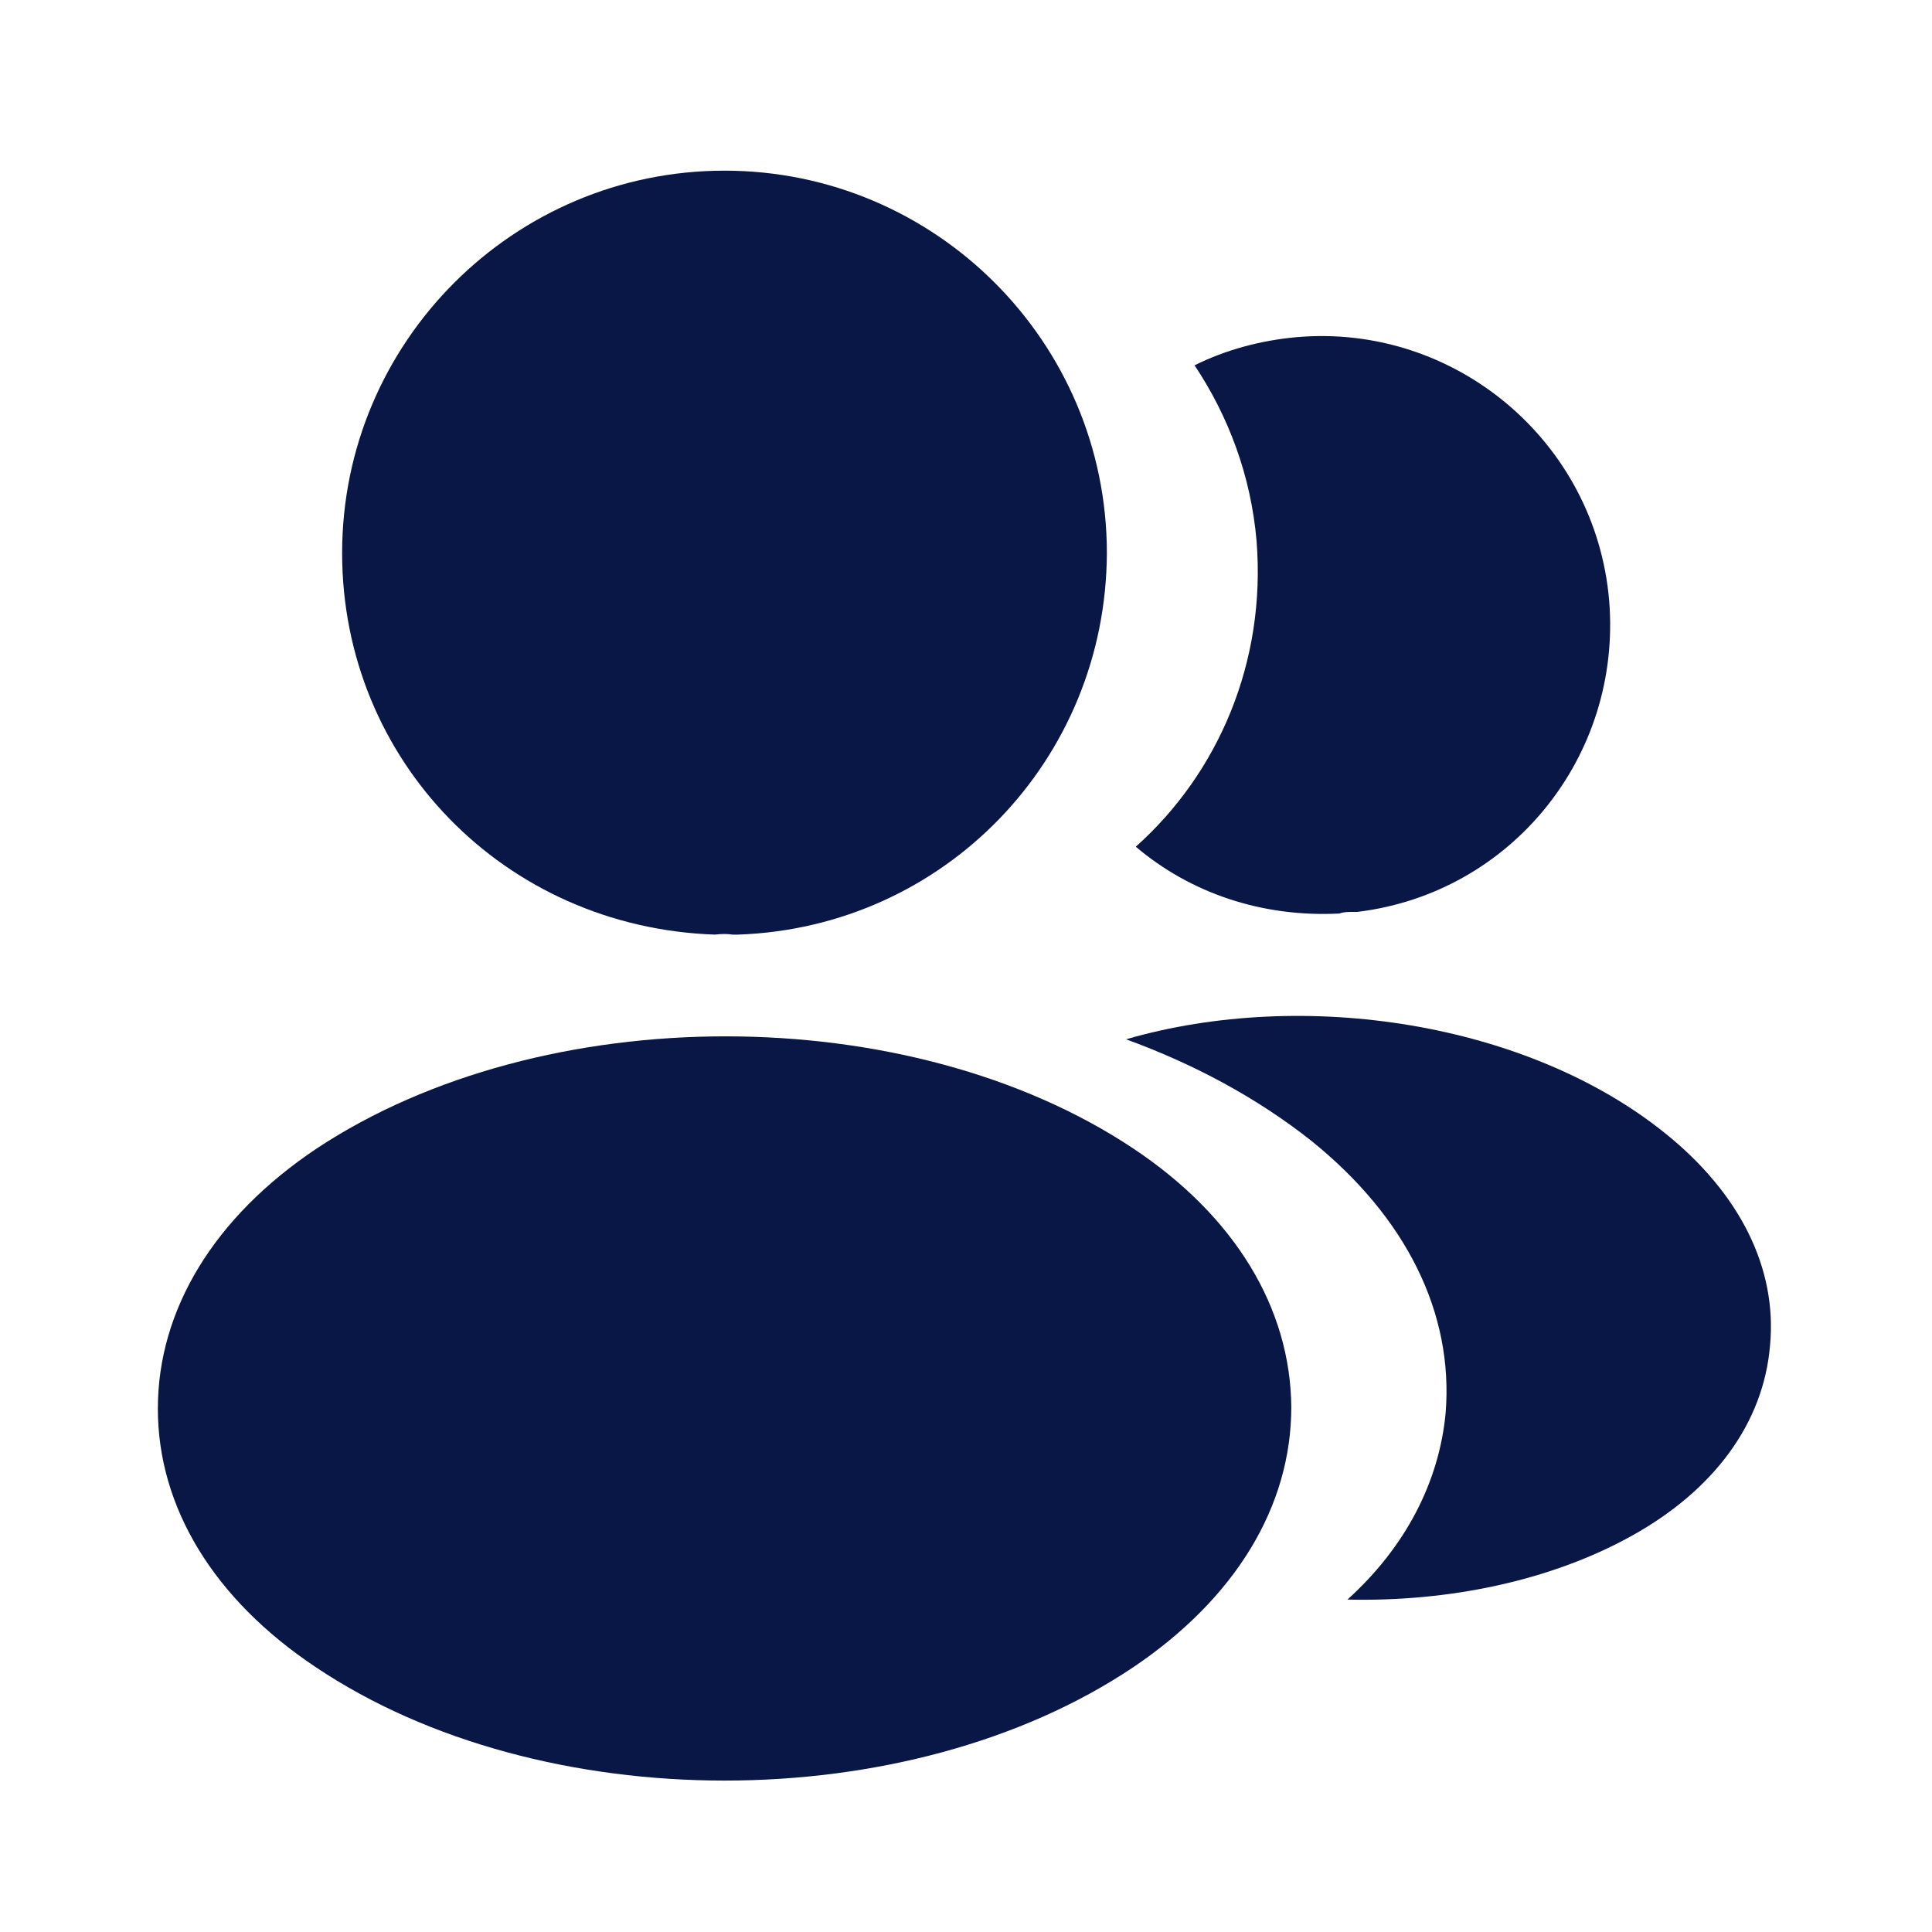 <svg width="800" height="800" viewBox="0 0 800 800" fill="none" xmlns="http://www.w3.org/2000/svg">
<g filter="url(#filter0_d_748_2309)">
<path d="M300 66.667C212.667 66.667 141.667 137.667 141.667 225C141.667 310.667 208.667 380 296 383C298.667 382.667 301.333 382.667 303.333 383C304 383 304.333 383 305 383C305.333 383 305.333 383 305.667 383C391 380 458 310.667 458.333 225C458.333 137.667 387.333 66.667 300 66.667Z" fill="#091747"/>
<path d="M469.363 471.63C376.363 409.63 224.698 409.63 131.031 471.63C88.698 499.963 65.365 538.297 65.365 579.297C65.365 620.297 88.698 658.297 130.698 686.297C177.365 717.63 238.698 733.297 300.031 733.297C361.363 733.297 422.697 717.63 469.363 686.297C511.363 657.963 534.697 619.963 534.697 578.63C534.363 537.63 511.363 499.63 469.363 471.63Z" fill="#091747"/>
<path d="M666.314 244.605C671.647 309.272 625.647 365.937 561.98 373.603C561.647 373.603 561.647 373.603 561.313 373.603H560.313C558.313 373.603 556.313 373.603 554.647 374.27C522.313 375.937 492.647 365.603 470.313 346.603C504.647 315.938 524.313 269.938 520.313 219.938C517.98 192.938 508.647 168.272 494.647 147.272C507.313 140.938 521.98 136.938 536.98 135.605C602.313 129.938 660.647 178.605 666.314 244.605Z" fill="#091747"/>
<path d="M732.944 553.014C730.277 585.347 709.61 613.347 674.944 632.347C641.61 650.68 599.61 659.347 557.944 658.347C581.944 636.68 595.943 609.68 598.61 581.014C601.943 539.68 582.277 500.014 542.943 468.347C520.61 450.68 494.61 436.68 466.277 426.347C539.944 405.014 632.61 419.347 689.61 465.347C720.277 490.014 735.944 521.014 732.944 553.014Z" fill="#091747"/>
</g>
<defs>
<filter id="filter0_d_748_2309" x="-4" y="0" width="808" height="808" filterUnits="userSpaceOnUse" color-interpolation-filters="sRGB">
<feFlood flood-opacity="0" result="BackgroundImageFix"/>
<feColorMatrix in="SourceAlpha" type="matrix" values="0 0 0 0 0 0 0 0 0 0 0 0 0 0 0 0 0 0 127 0" result="hardAlpha"/>
<feOffset dy="4"/>
<feGaussianBlur stdDeviation="2"/>
<feComposite in2="hardAlpha" operator="out"/>
<feColorMatrix type="matrix" values="0 0 0 0 0 0 0 0 0 0 0 0 0 0 0 0 0 0 0.25 0"/>
<feBlend mode="normal" in2="BackgroundImageFix" result="effect1_dropShadow_748_2309"/>
<feBlend mode="normal" in="SourceGraphic" in2="effect1_dropShadow_748_2309" result="shape"/>
</filter>
</defs>
</svg>
